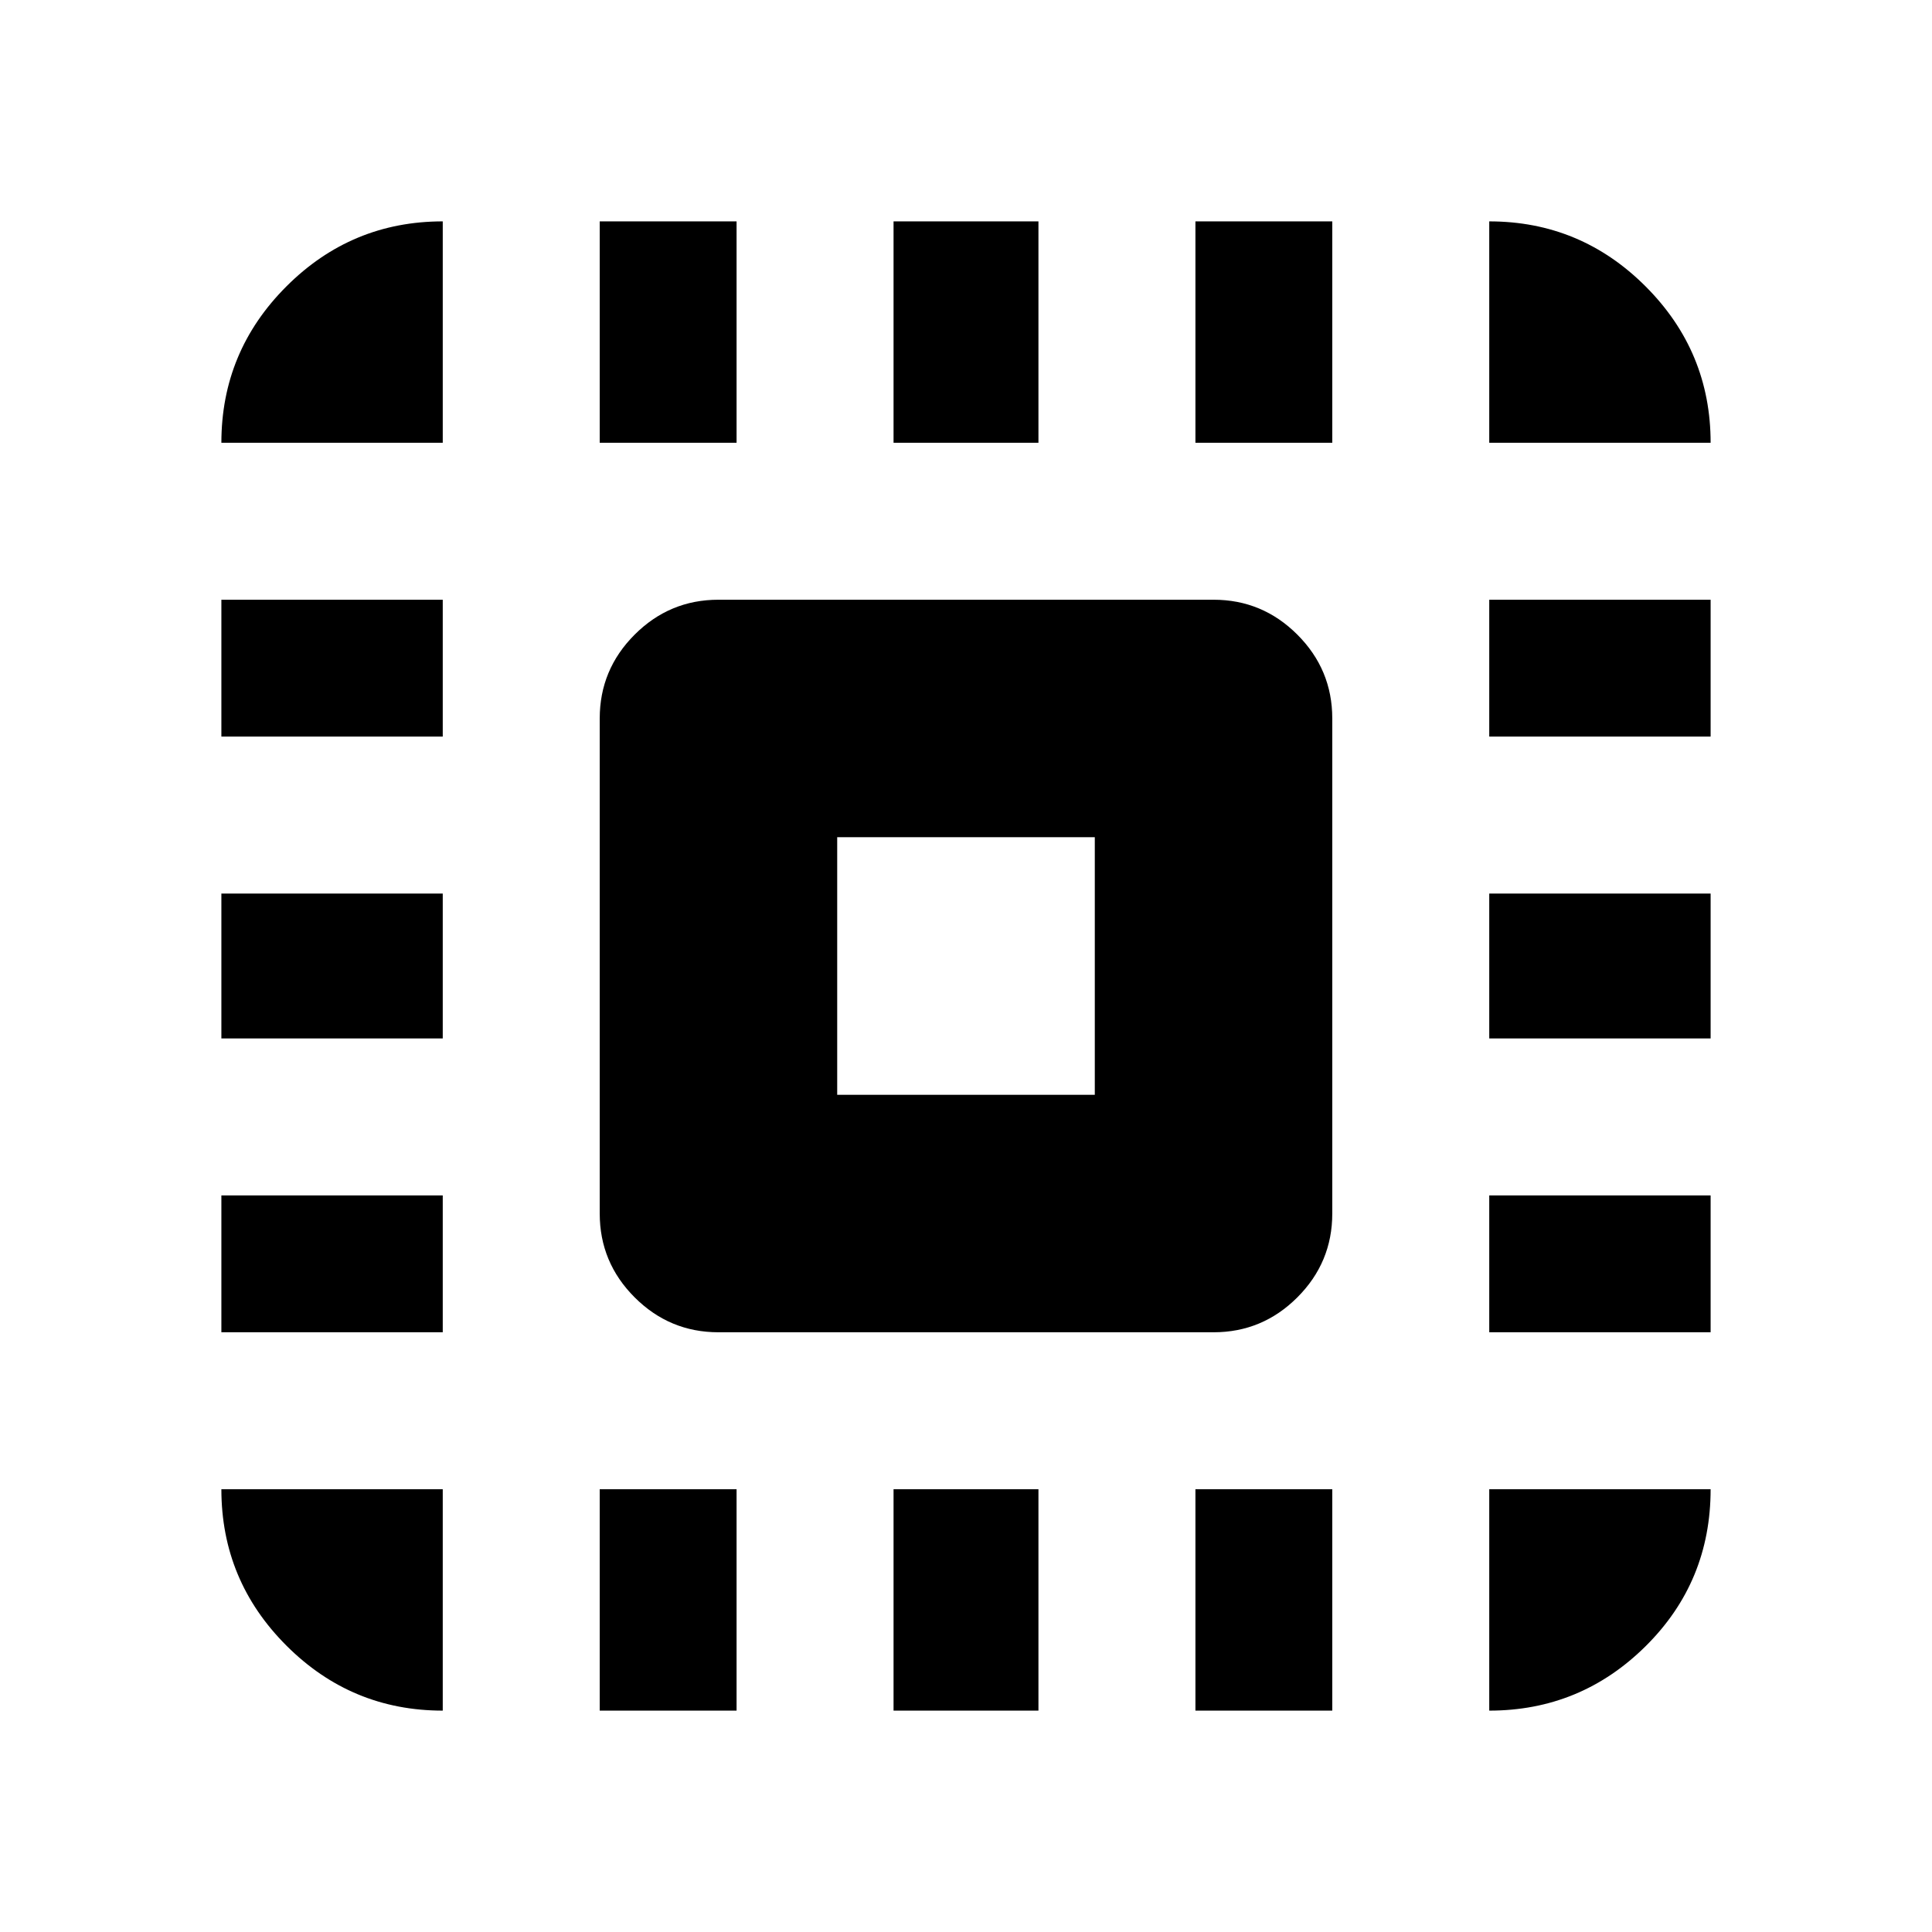 <svg xmlns="http://www.w3.org/2000/svg" height="20" viewBox="0 -960 960 960" width="20"><path d="M220-110q-45.375 0-77.688-32.312Q110-174.625 110-220h110v110ZM110-740q0-45.375 32.312-77.688Q174.625-850 220-850v110H110Zm188 630v-110h68v110h-68Zm0-630v-110h68v110h-68Zm146 630v-110h72v110h-72Zm0-630v-110h72v110h-72Zm150 630v-110h68v110h-68Zm0-630v-110h68v110h-68Zm146 630v-110h110q0 46-32.312 78-32.313 32-77.688 32Zm0-630v-110q45.375 0 77.688 32.312Q850-785.375 850-740H740ZM357-298q-24.3 0-41.65-17.35Q298-332.7 298-357v-246q0-24.3 17.35-41.65Q332.7-662 357-662h246q24.3 0 41.65 17.35Q662-627.3 662-603v246q0 24.3-17.35 41.65Q627.3-298 603-298H357Zm59-118h128v-128H416v128ZM110-298v-68h110v68H110Zm0-146v-72h110v72H110Zm0-150v-68h110v68H110Zm630 296v-68h110v68H740Zm0-146v-72h110v72H740Zm0-150v-68h110v68H740Z"/></svg>